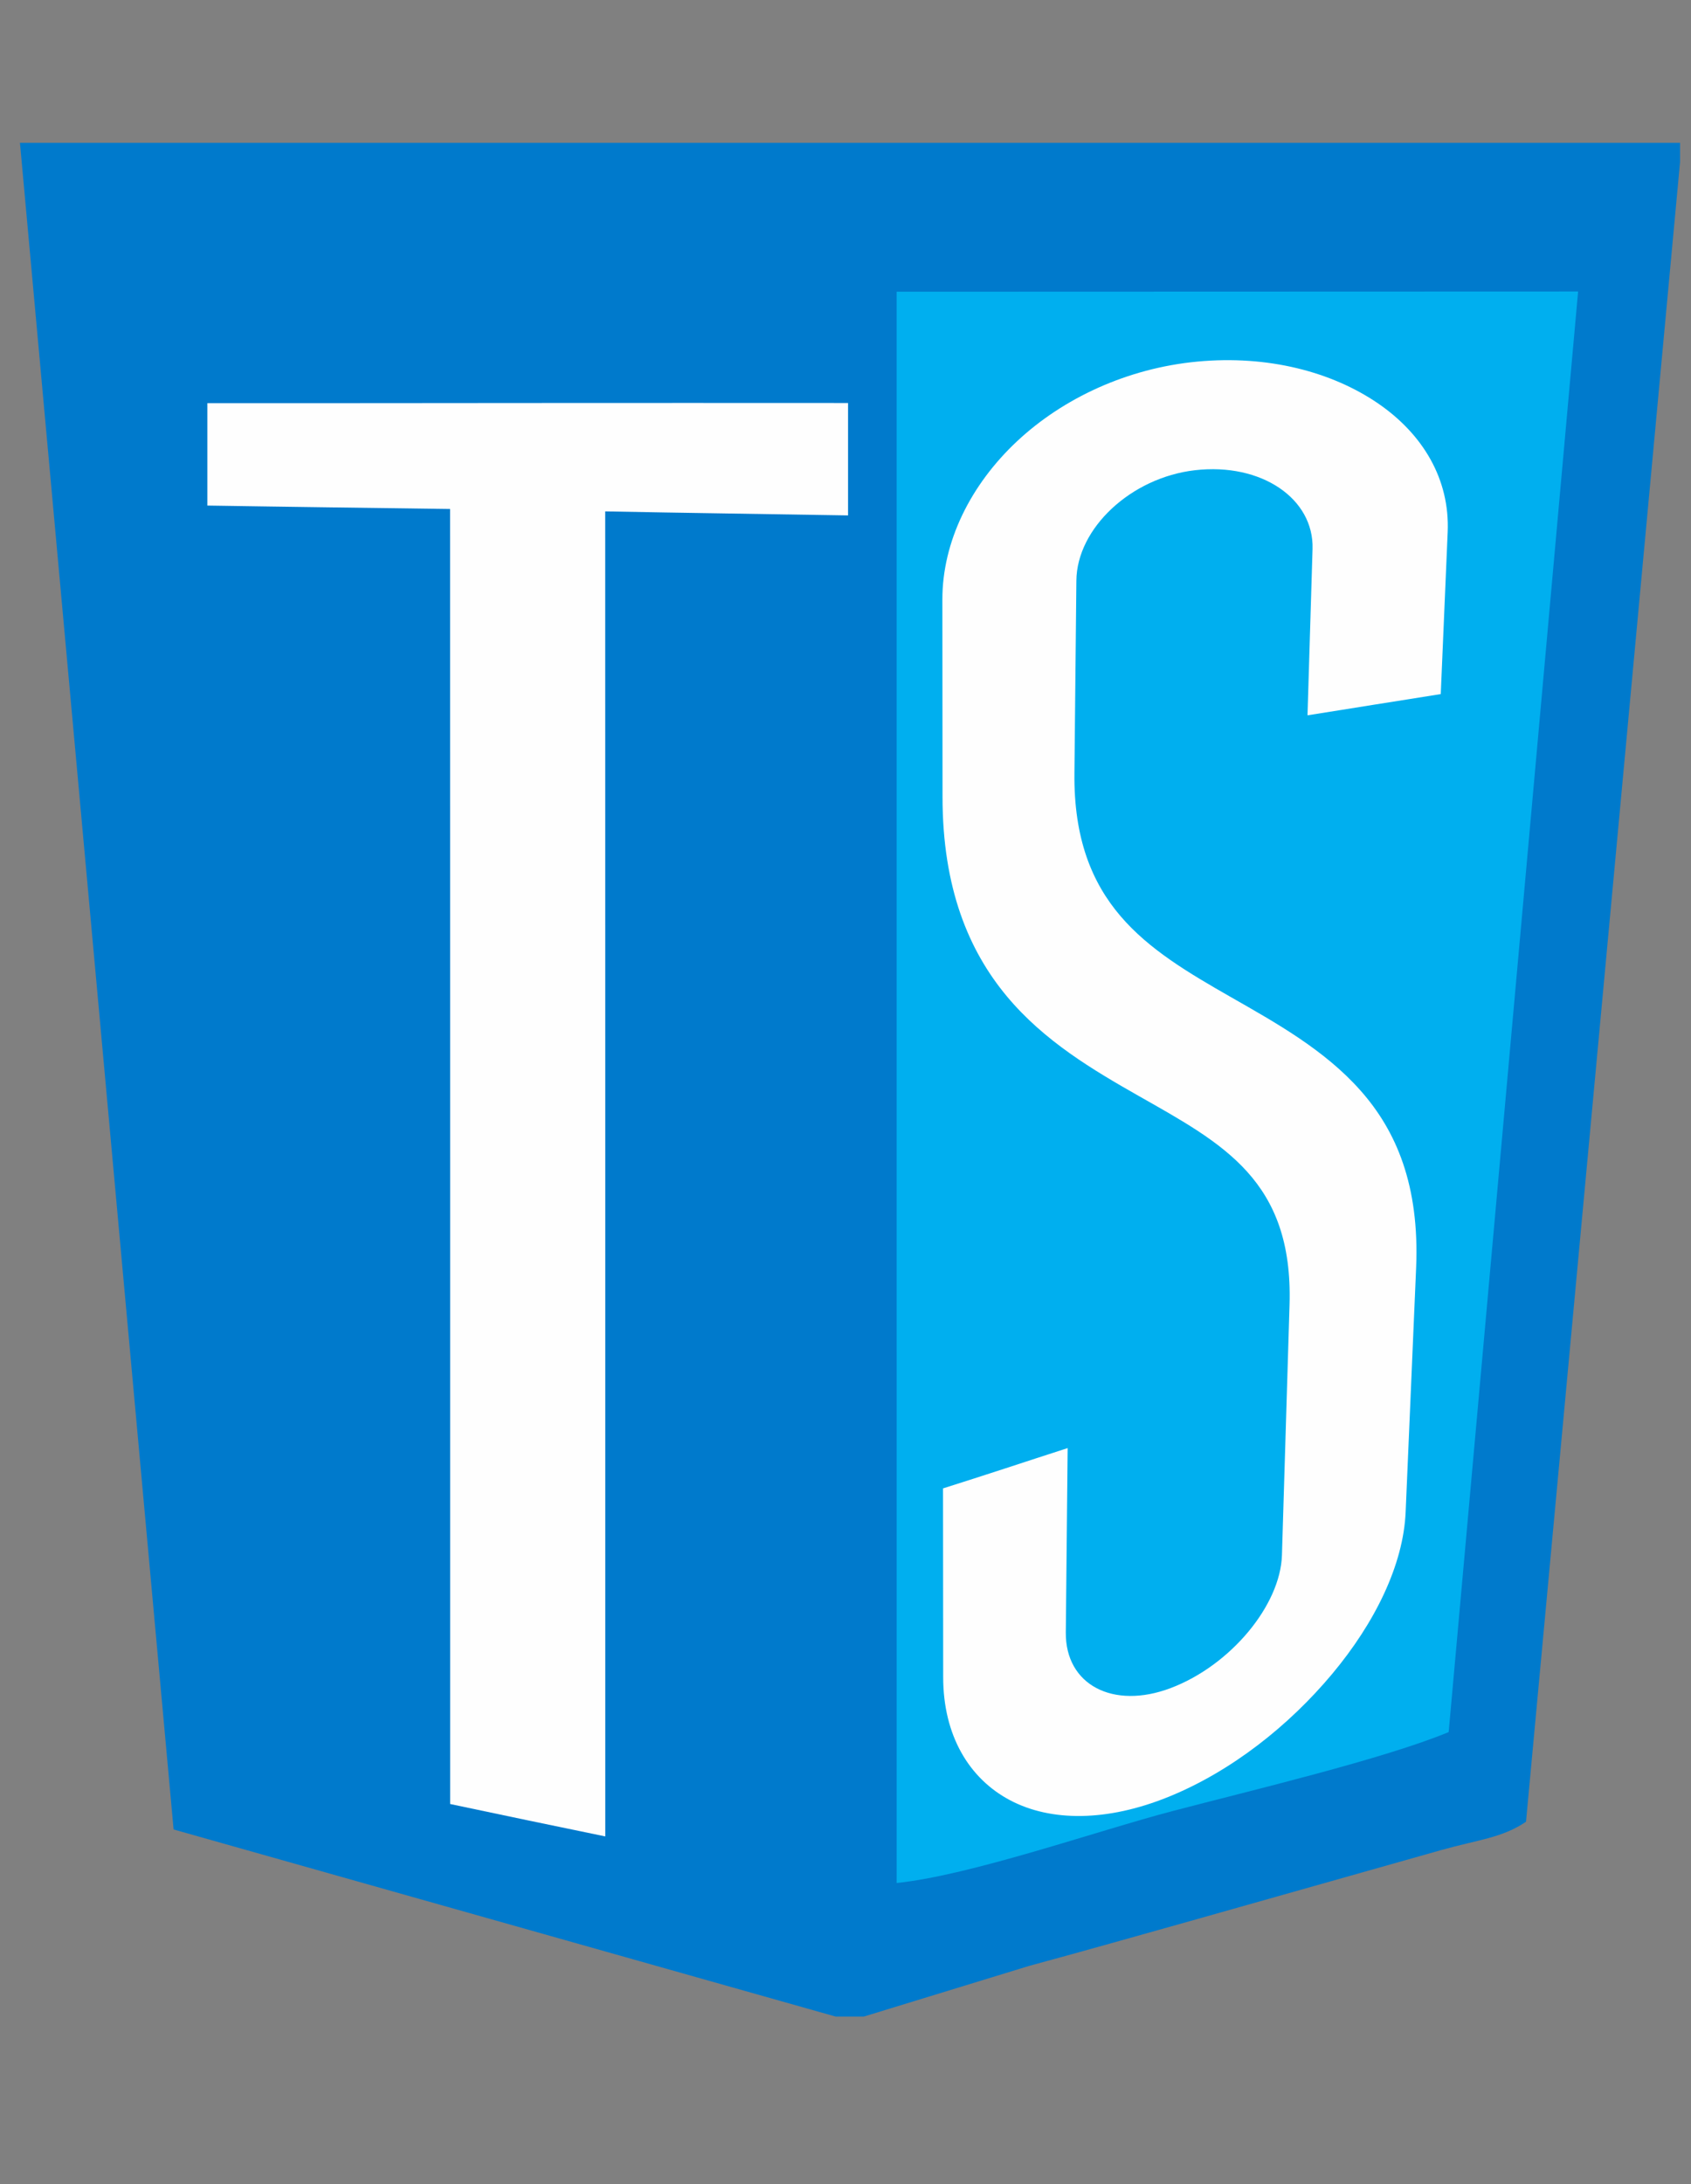 <?xml version="1.0" encoding="UTF-8"?>
<!DOCTYPE svg PUBLIC "-//W3C//DTD SVG 1.1//EN" "http://www.w3.org/Graphics/SVG/1.1/DTD/svg11.dtd">
<!-- Creator: CorelDRAW 2021 (64 Bit) -->
<svg xmlns="http://www.w3.org/2000/svg" xml:space="preserve" width="230mm" height="297mm" version="1.1" style="shape-rendering:geometricPrecision; text-rendering:geometricPrecision; image-rendering:optimizeQuality; fill-rule:evenodd; clip-rule:evenodd"
viewBox="0 0 23000 29700"
 xmlns:xlink="http://www.w3.org/1999/xlink"
 xmlns:xodm="http://www.corel.com/coreldraw/odm/2003">
 <rect x="0" y="0" width="23000" height="29700" fill="#808080" stroke="none"/>
 <defs>
  <style type="text/css">
   <![CDATA[
    .str0 {stroke:#373435;stroke-width:20;stroke-miterlimit:22.926}
    .fil2 {fill:none}
    .fil1 {fill:#00AFEF}
    .fil0 {fill:#007ACC}
    .fil3 {fill:#FEFEFE;fill-rule:nonzero}
   ]]>
  </style>
 </defs>
 <g id="Camada_x0020_1">
  <path class="fil0" d="M11365.38 27420.62l384.68 0 2246.84 -688.43c765.57,-207.39 1512.39,-419.52 2268.33,-631.83l3339.26 -944.04c507.87,-142.39 822.9,-163.7 1151.39,-384.5l2095.18 -22568.98 0 -260.21 -22579.6 0 2089.71 22934.02 9004.21 2543.97z"/>
  <path class="fil1" d="M12195.72 25604.54c1006.8,-103.29 2719.24,-706.98 3756.68,-979.19 1065.22,-279.48 2875.01,-708.37 3751.67,-1073.07l1760.43 -19588.72 -9268.9 3.08 0.12 21637.9z"/>
  <path class="fil2 str0" d="M22324.63 9651.26c0,0 0,0 0,0"/>
  <path class="fil3" d="M2820.27 5481.86c0,466.93 0,929.8 0,1392.67 549.07,8.12 1099.9,17.26 1649.83,24.36 549.95,7.1 1100.76,14.21 1651.58,22.33 0.87,2935.58 0.87,5873.18 0.87,8806.72 0,2933.55 0,5867.09 0,8802.66 703.34,148.2 1406.67,296.4 2110.01,440.54 0,-3000.53 0,-6003.1 0,-9005.67 0,-3002.57 0,-6005.14 -0.87,-9011.77 549.94,10.15 1100.76,20.32 1650.7,28.43 549.94,8.12 1101.64,18.27 1652.45,26.39 0,-509.57 0,-1019.13 0,-1528.69 -1452.86,0 -2906.6,-2.02 -4358.59,0 -1451.99,2.03 -2904.86,2.03 -4355.98,2.03z"/>
  <path class="fil3" d="M15893.41 24433.36c853.99,-346.41 1637.26,-967.76 2224.21,-1669.41 583.81,-697.9 970.32,-1485.33 1001.11,-2202.87 47.39,-1104.58 95,-2209.15 142.41,-3317.91 48.22,-1127.57 -271.58,-1867.53 -756.06,-2414.16 -490.78,-553.75 -1145.89,-917.93 -1765.55,-1271.93 -574.11,-327.98 -1108.85,-644.15 -1497.47,-1098.3 -391.87,-457.95 -637.43,-1058.56 -628.31,-1943.46 9.02,-874.46 17.68,-1746.82 26.53,-2621.27 7.19,-711.27 742.56,-1399.57 1611.96,-1499.96 905.91,-104.61 1621.03,387.02 1600.1,1071.1 -23.04,753.11 -46.08,1506.23 -68.42,2261.44 301.59,-46.02 603.02,-97.3 904.77,-144.34 302.11,-47.09 604.57,-96.23 907.55,-144.35 31.42,-734.29 62.83,-1468.59 94.25,-2202.87 30.71,-717.56 -336.6,-1333.53 -952.24,-1753.09 -621.42,-423.51 -1489.97,-656.69 -2455.99,-564.84 -948.23,90.15 -1822.18,496.14 -2449.7,1083.65 -630.51,590.31 -1015.72,1363.98 -1015.07,2152.66 0.74,895.37 1.51,1790.75 2.09,2686.13 0.81,1240.54 358.18,2087.43 874.05,2707.04 508.27,610.48 1174.79,1003.9 1797.66,1357.7 566.75,321.92 1094.57,609.48 1472.34,1029.26 373.4,414.92 601.22,962.33 575.95,1805.4 -34.06,1135.95 -68.85,2274 -103.32,3407.86 -20.67,679.89 -697.8,1499 -1513.53,1807.48 -782.95,296.09 -1433.33,-43.94 -1426.26,-757.3 8.28,-834.71 16.75,-1669.42 25.13,-2506.21 -282.74,89.95 -565.88,185.04 -848.22,276.14 -281.73,90.9 -565.47,184.1 -846.82,271.96 0.7,857.72 1.38,1713.35 2.1,2568.97 0.67,788.68 350.32,1376.03 909.65,1671.5 553.47,292.37 1317.56,293.73 2155.1,-46.02z"/>
 </g>
</svg>
